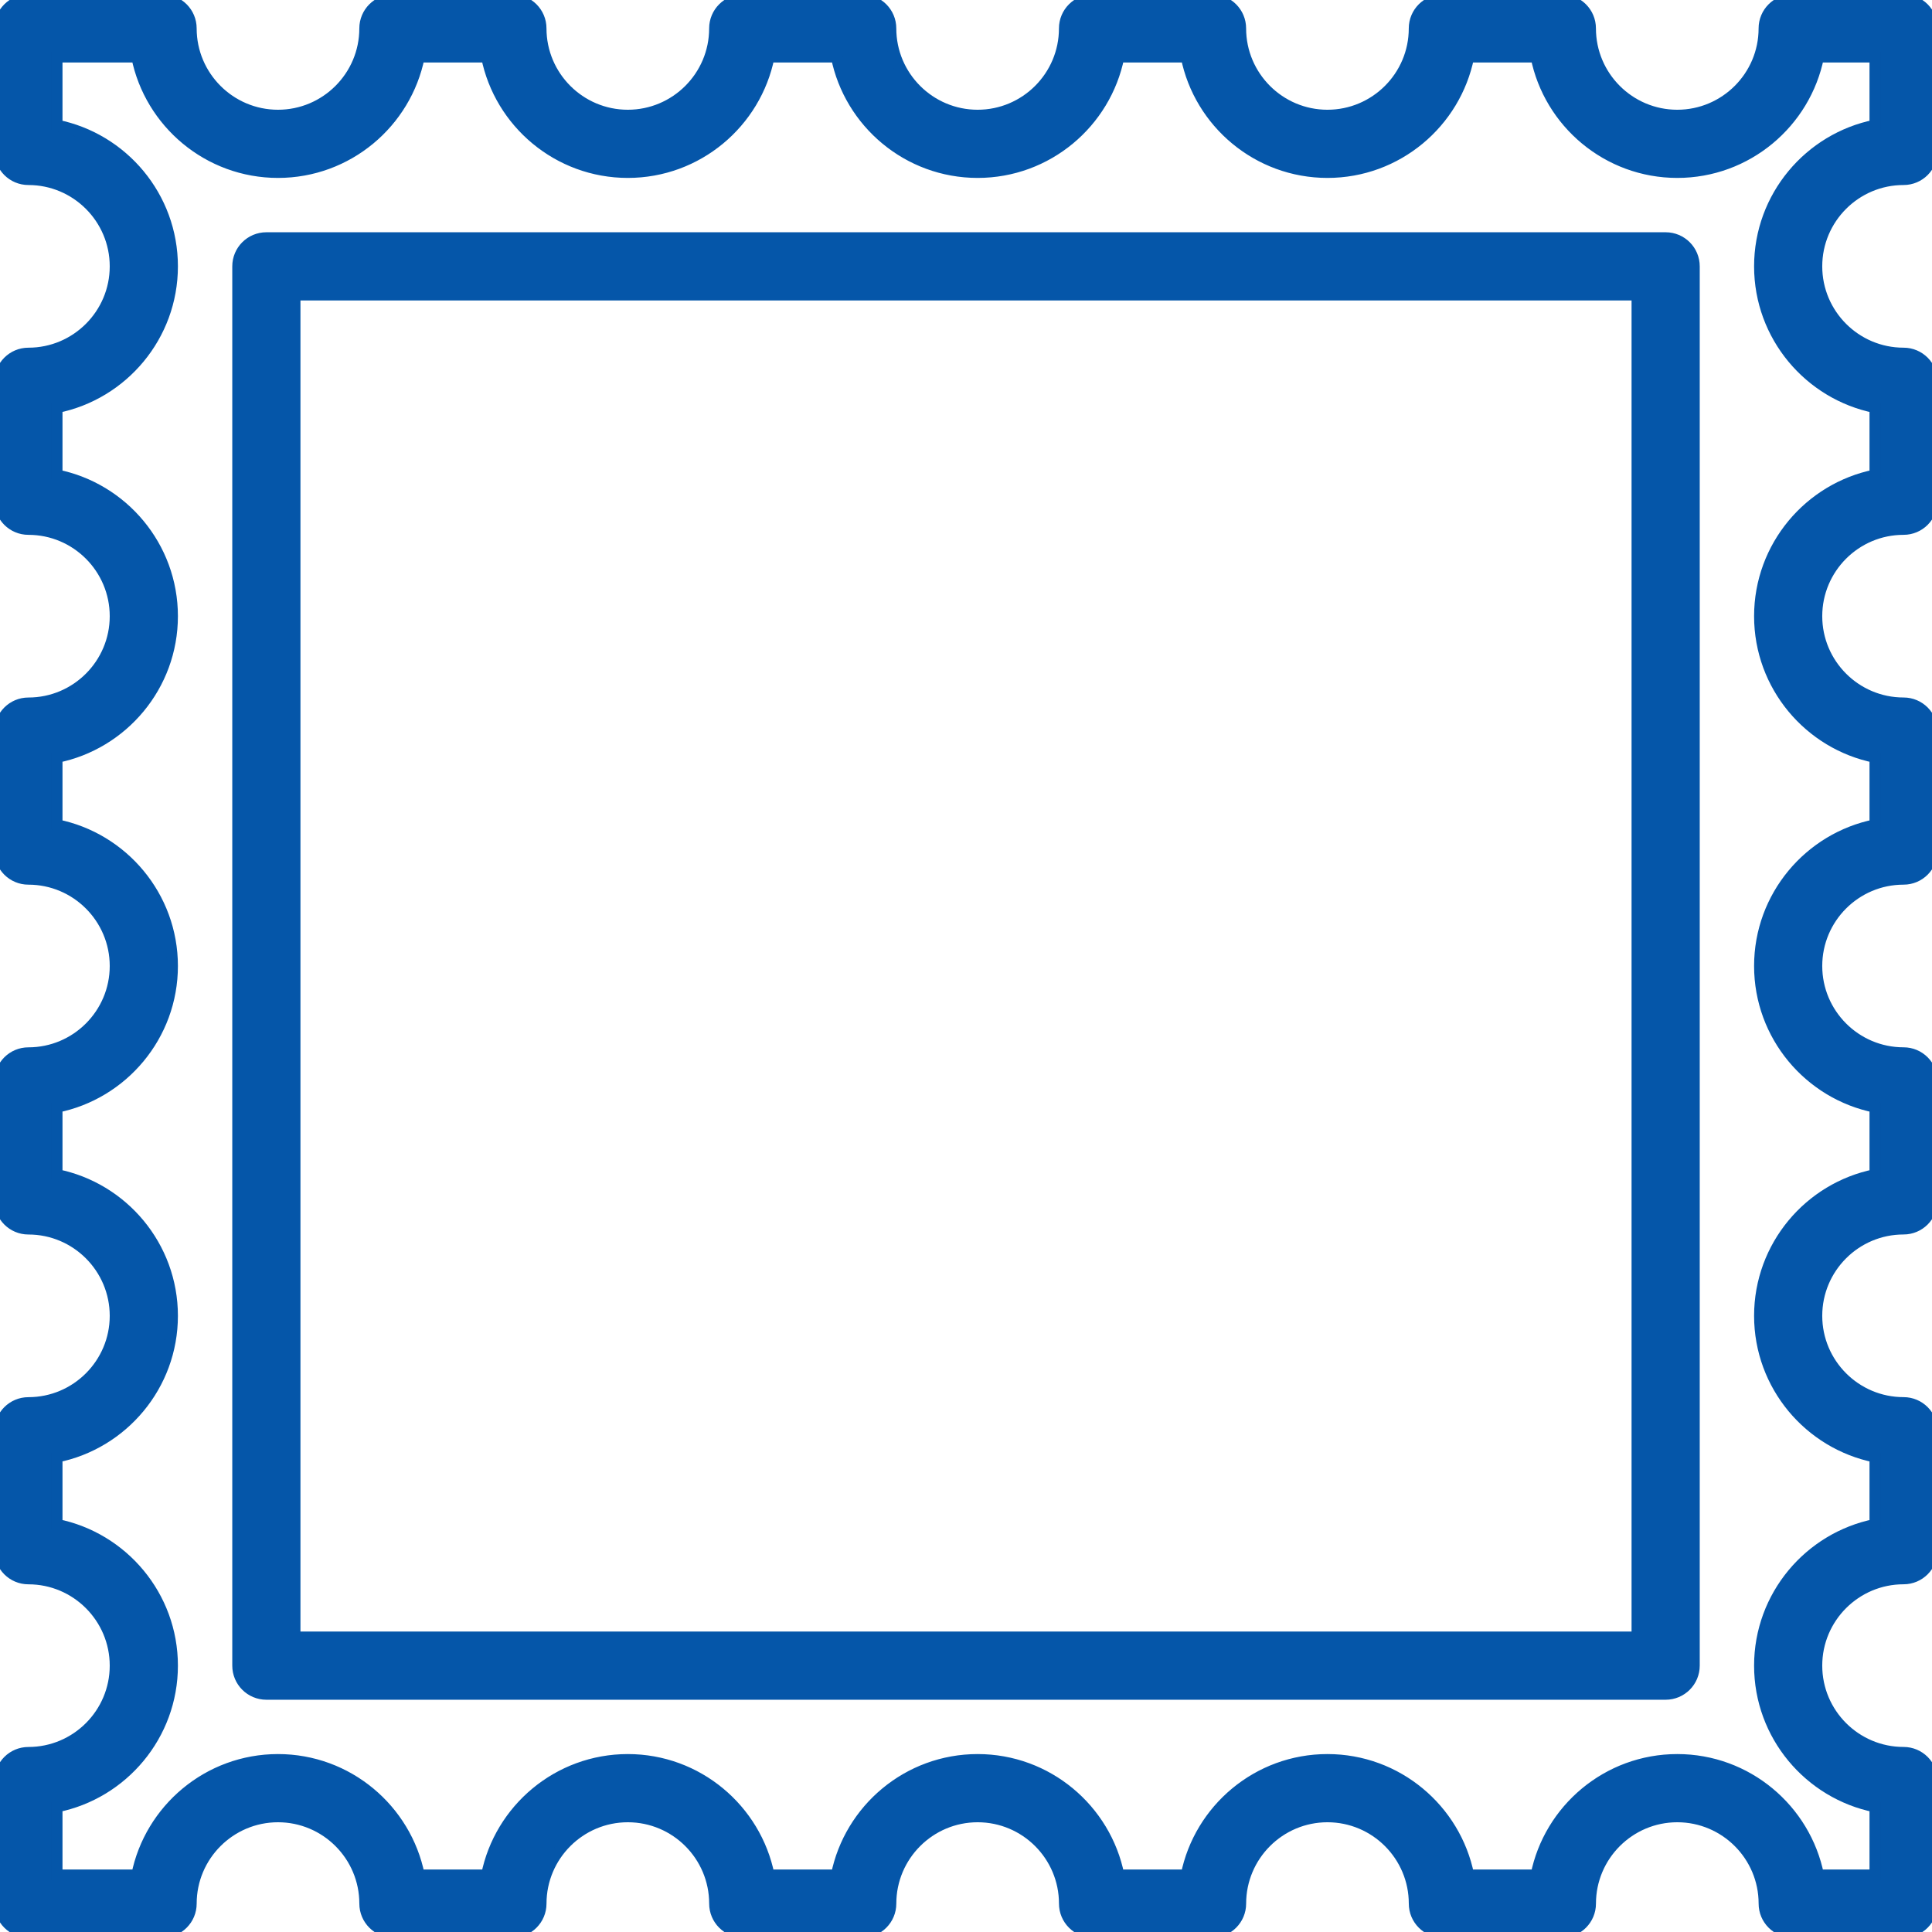 <!DOCTYPE svg PUBLIC "-//W3C//DTD SVG 1.1//EN" "http://www.w3.org/Graphics/SVG/1.1/DTD/svg11.dtd">
<!-- Uploaded to: SVG Repo, www.svgrepo.com, Transformed by: SVG Repo Mixer Tools -->
<svg fill="#0556a9" height="800px" width="800px" version="1.1" id="Capa_1" xmlns="http://www.w3.org/2000/svg" xmlns:xlink="http://www.w3.org/1999/xlink" viewBox="0 0 170.024 170.024" xml:space="preserve" stroke="#0556a9">
<g id="SVGRepo_bgCarrier" stroke-width="0"/>
<g id="SVGRepo_tracerCarrier" stroke-linecap="round" stroke-linejoin="round"/>
<g id="SVGRepo_iconCarrier"> <path d="M167.524,170.024h-9.758c-1.381,0-2.5-1.119-2.5-2.5c0-4.223-3.436-7.658-7.658-7.658s-7.657,3.436-7.657,7.658 c0,1.381-1.119,2.5-2.5,2.5H126.98c-1.381,0-2.5-1.119-2.5-2.5c0-4.223-3.436-7.658-7.658-7.658s-7.657,3.436-7.657,7.658 c0,1.381-1.119,2.5-2.5,2.5H96.194c-1.381,0-2.5-1.119-2.5-2.5c0-4.223-3.435-7.658-7.657-7.658s-7.658,3.436-7.658,7.658 c0,1.381-1.119,2.5-2.5,2.5h-10.47c-1.381,0-2.5-1.119-2.5-2.5c0-4.223-3.436-7.658-7.658-7.658s-7.657,3.436-7.657,7.658 c0,1.381-1.119,2.5-2.5,2.5H34.623c-1.381,0-2.5-1.119-2.5-2.5c0-4.223-3.435-7.658-7.657-7.658s-7.658,3.436-7.658,7.658 c0,1.381-1.119,2.5-2.5,2.5H2.5c-1.381,0-2.5-1.119-2.5-2.5v-10.783c0-1.381,1.119-2.5,2.5-2.5c4.223,0,7.657-3.435,7.657-7.657 s-3.435-7.658-7.657-7.658c-1.381,0-2.5-1.119-2.5-2.5v-10.47c0-1.381,1.119-2.5,2.5-2.5c4.223,0,7.657-3.436,7.657-7.658 s-3.435-7.657-7.657-7.657c-1.381,0-2.5-1.119-2.5-2.5V95.17c0-1.381,1.119-2.5,2.5-2.5c4.223,0,7.657-3.436,7.657-7.658 S6.723,77.354,2.5,77.354c-1.381,0-2.5-1.119-2.5-2.5V64.384c0-1.381,1.119-2.5,2.5-2.5c4.223,0,7.657-3.435,7.657-7.657 S6.723,46.568,2.5,46.568c-1.381,0-2.5-1.119-2.5-2.5v-10.47c0-1.381,1.119-2.5,2.5-2.5c4.223,0,7.657-3.436,7.657-7.658 S6.723,15.783,2.5,15.783c-1.381,0-2.5-1.119-2.5-2.5V2.5C0,1.119,1.12,0,2.5,0h11.807c1.381,0,2.5,1.119,2.5,2.5 c0,4.223,3.436,7.658,7.658,7.658s7.657-3.436,7.657-7.658c0-1.381,1.119-2.5,2.5-2.5h10.471c1.381,0,2.5,1.119,2.5,2.5 c0,4.223,3.435,7.658,7.657,7.658s7.658-3.436,7.658-7.658c0-1.381,1.119-2.5,2.5-2.5h10.47c1.381,0,2.5,1.119,2.5,2.5 c0,4.223,3.436,7.658,7.658,7.658s7.657-3.436,7.657-7.658c0-1.381,1.119-2.5,2.5-2.5h10.471c1.381,0,2.5,1.119,2.5,2.5 c0,4.223,3.435,7.658,7.657,7.658s7.658-3.436,7.658-7.658c0-1.381,1.119-2.5,2.5-2.5h10.471c1.381,0,2.5,1.119,2.5,2.5 c0,4.223,3.435,7.658,7.657,7.658s7.658-3.436,7.658-7.658c0-1.381,1.119-2.5,2.5-2.5h9.758c1.381,0,2.5,1.119,2.5,2.5v10.783 c0,1.381-1.119,2.5-2.5,2.5c-4.223,0-7.657,3.435-7.657,7.657s3.435,7.658,7.657,7.658c1.381,0,2.5,1.119,2.5,2.5v10.47 c0,1.381-1.119,2.5-2.5,2.5c-4.223,0-7.657,3.436-7.657,7.658s3.435,7.657,7.657,7.657c1.381,0,2.5,1.119,2.5,2.5v10.471 c0,1.381-1.119,2.5-2.5,2.5c-4.223,0-7.657,3.435-7.657,7.657s3.435,7.658,7.657,7.658c1.381,0,2.5,1.119,2.5,2.5v10.471 c0,1.381-1.119,2.5-2.5,2.5c-4.223,0-7.657,3.435-7.657,7.657s3.435,7.658,7.657,7.658c1.381,0,2.5,1.119,2.5,2.5v10.47 c0,1.381-1.119,2.5-2.5,2.5c-4.223,0-7.657,3.436-7.657,7.658s3.435,7.657,7.657,7.657c1.381,0,2.5,1.119,2.5,2.5v10.783 C170.024,168.905,168.905,170.024,167.524,170.024z M160.018,165.024h5.006v-6.031c-5.786-1.164-10.157-6.286-10.157-12.409 c0-6.124,4.371-11.246,10.157-12.41v-5.966c-5.786-1.164-10.157-6.286-10.157-12.41c0-6.123,4.371-11.245,10.157-12.409v-5.967 c-5.786-1.164-10.157-6.286-10.157-12.41c0-6.123,4.371-11.245,10.157-12.409v-5.967c-5.786-1.164-10.157-6.286-10.157-12.409 c0-6.124,4.371-11.246,10.157-12.41v-5.966c-5.786-1.164-10.157-6.286-10.157-12.41c0-6.123,4.371-11.245,10.157-12.409V5h-5.006 c-1.163,5.787-6.286,10.158-12.41,10.158S136.362,10.787,135.199,5h-5.967c-1.163,5.787-6.286,10.158-12.41,10.158 S105.576,10.787,104.413,5h-5.967c-1.163,5.787-6.285,10.158-12.409,10.158S74.79,10.787,73.626,5h-5.966 c-1.163,5.787-6.286,10.158-12.41,10.158S44.004,10.787,42.841,5h-5.967c-1.163,5.787-6.285,10.158-12.409,10.158 S13.218,10.787,12.055,5H5v6.031c5.786,1.164,10.157,6.286,10.157,12.409c0,6.124-4.371,11.246-10.157,12.41v5.966 c5.786,1.164,10.157,6.286,10.157,12.41c0,6.123-4.371,11.245-10.157,12.409v5.967c5.786,1.164,10.157,6.286,10.157,12.409 c0,6.124-4.371,11.246-10.157,12.41v5.967c5.786,1.164,10.157,6.286,10.157,12.409c0,6.124-4.371,11.246-10.157,12.41v5.966 c5.786,1.164,10.157,6.286,10.157,12.41c0,6.123-4.371,11.245-10.157,12.409v6.031h7.055c1.163-5.787,6.286-10.158,12.41-10.158 s11.246,4.371,12.409,10.158h5.967c1.163-5.787,6.285-10.158,12.409-10.158s11.247,4.371,12.41,10.158h5.966 c1.163-5.787,6.286-10.158,12.41-10.158s11.246,4.371,12.409,10.158h5.967c1.163-5.787,6.285-10.158,12.409-10.158 s11.247,4.371,12.41,10.158h5.967c1.163-5.787,6.285-10.158,12.409-10.158S158.855,159.237,160.018,165.024z M146.583,149.084 H23.441c-1.381,0-2.5-1.119-2.5-2.5V23.44c0-1.381,1.119-2.5,2.5-2.5h123.143c1.381,0,2.5,1.119,2.5,2.5v123.144 C149.083,147.965,147.964,149.084,146.583,149.084z M25.941,144.084h118.143V25.94H25.941V144.084z"/> </g>
</svg>